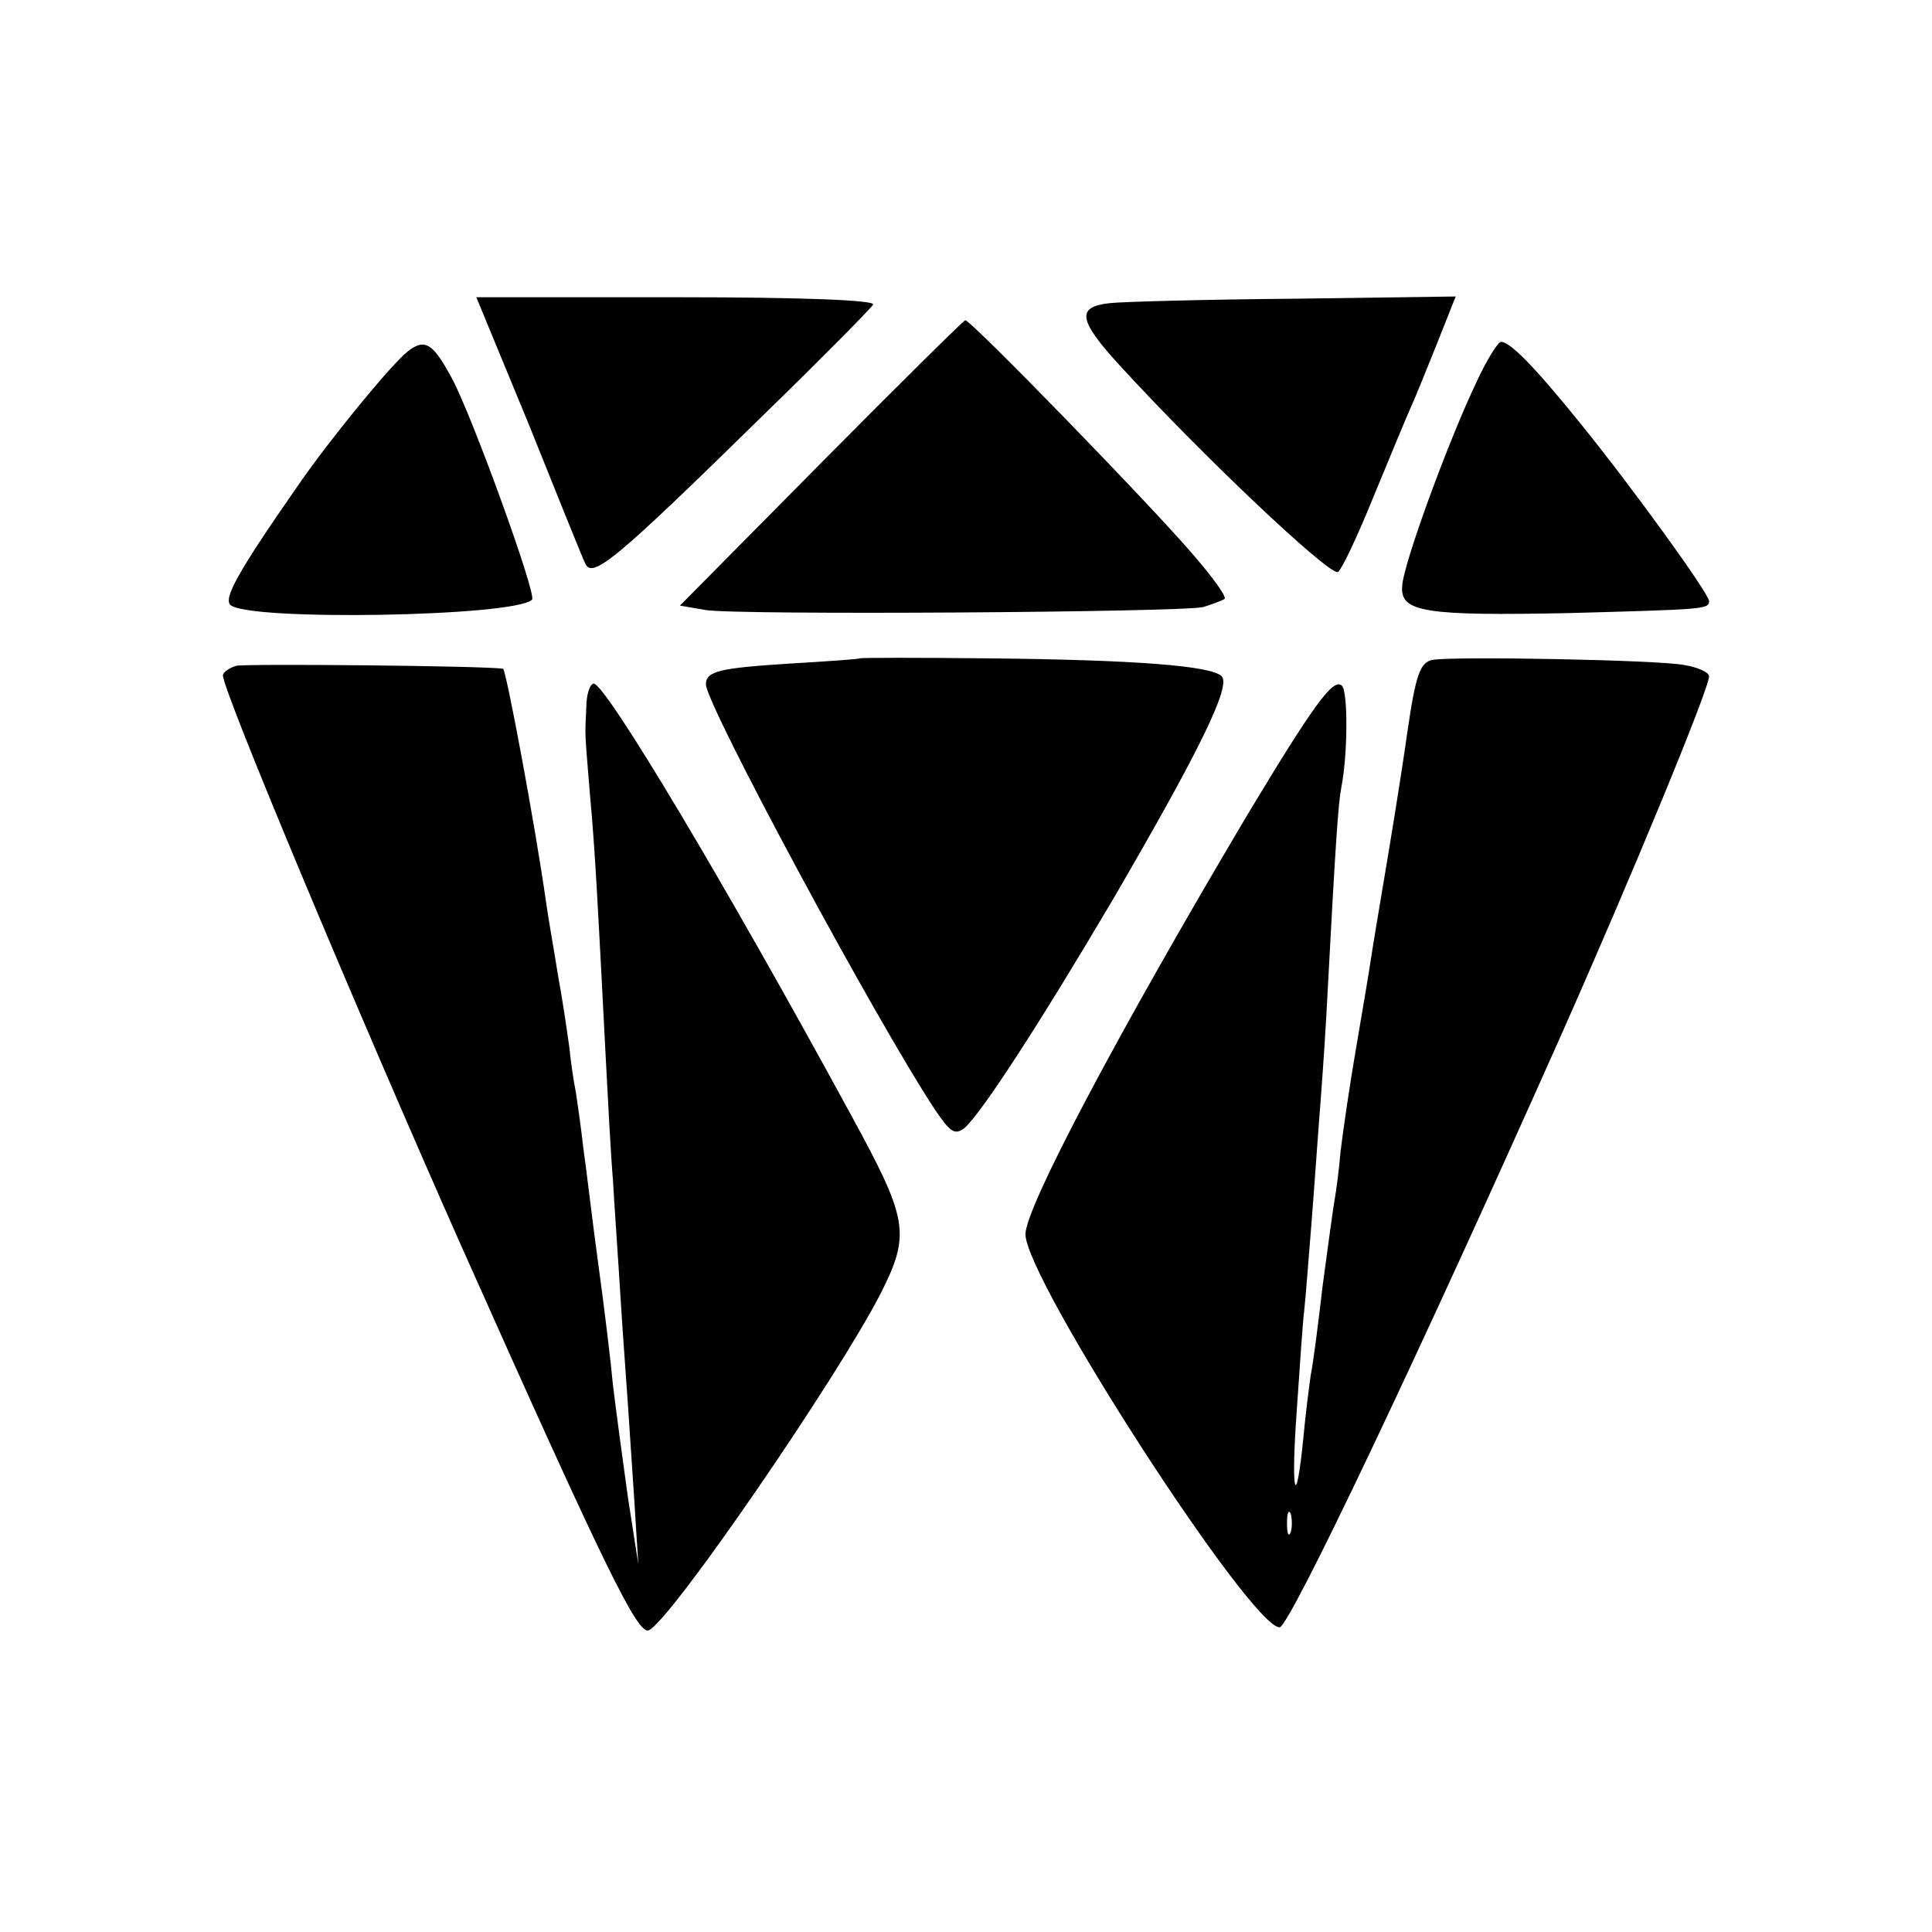 <?xml version="1.0" standalone="no"?>
<!DOCTYPE svg PUBLIC "-//W3C//DTD SVG 20010904//EN"
 "http://www.w3.org/TR/2001/REC-SVG-20010904/DTD/svg10.dtd">
<svg version="1.0" xmlns="http://www.w3.org/2000/svg"
 width="260pt" height="260pt" viewBox="0 0 260 260"
 preserveAspectRatio="xMidYMid meet">
<g transform="translate(0,260) scale(0.1,-0.1)"
fill="#000000" stroke="none">
<path d="M712 2028 c38 -95 72 -179 75 -185 9 -24 39 1 245 203 76 74 140 139
143 144 4 6 -94 10 -264 10 l-270 0 71 -172z"/>
<path d="M1493 2192 c-45 -5 -42 -23 15 -85 110 -120 276 -277 292 -277 4 0
26 46 49 103 23 56 46 111 51 122 5 11 20 48 34 83 l25 63 -217 -3 c-119 -1
-232 -4 -249 -6z"/>
<path d="M1105 1977 l-190 -192 35 -6 c45 -7 637 -3 669 4 13 4 26 9 29 11 3
3 -16 29 -41 58 -56 66 -301 318 -308 317 -2 0 -89 -86 -194 -192z"/>
<path d="M544 2123 c-26 -24 -102 -117 -142 -175 -83 -119 -101 -153 -92 -162
22 -22 383 -16 406 7 7 6 -83 254 -109 300 -26 48 -37 53 -63 30z"/>
<path d="M1988 2088 c-38 -79 -100 -248 -101 -277 -3 -35 31 -40 227 -36 178
5 186 5 186 16 0 10 -101 150 -173 239 -63 78 -95 110 -107 110 -4 0 -19 -24
-32 -52z"/>
<path d="M1157 1714 c-1 -1 -43 -4 -94 -7 -94 -6 -113 -10 -113 -28 0 -27 227
-449 308 -572 21 -31 27 -35 40 -25 23 20 102 142 200 308 117 201 159 287
146 300 -14 14 -116 22 -312 24 -95 1 -174 1 -175 0z"/>
<path d="M1928 1712 c-17 -3 -23 -21 -34 -97 -3 -22 -14 -94 -25 -160 -11 -66
-22 -131 -24 -145 -2 -14 -11 -68 -20 -120 -9 -52 -18 -115 -21 -140 -2 -25
-6 -54 -8 -65 -2 -11 -9 -63 -16 -115 -6 -52 -13 -106 -16 -120 -2 -14 -7 -52
-10 -85 -10 -101 -17 -76 -9 35 4 58 8 119 10 135 2 17 6 71 10 120 4 50 8
110 10 135 2 25 7 90 10 145 13 246 16 282 20 305 9 45 9 129 1 137 -11 12
-38 -25 -127 -173 -174 -293 -299 -529 -299 -565 0 -60 303 -529 342 -529 13
0 188 368 378 795 96 216 200 468 200 485 0 5 -15 12 -33 15 -35 7 -311 12
-339 7z m-191 -1174 c-3 -7 -5 -2 -5 12 0 14 2 19 5 13 2 -7 2 -19 0 -25z"/>
<path d="M318 1704 c-10 -3 -18 -9 -18 -13 0 -21 182 -455 320 -766 194 -435
238 -525 253 -519 29 12 254 340 312 453 41 81 37 100 -40 241 -168 309 -330
580 -346 580 -5 0 -10 -15 -10 -32 -2 -42 -2 -31 5 -118 7 -75 11 -156 21
-350 3 -58 7 -134 10 -170 2 -36 7 -105 10 -155 3 -49 8 -115 10 -145 2 -30 6
-91 9 -135 l5 -80 -14 90 c-7 50 -16 117 -20 150 -3 33 -12 107 -20 165 -8 58
-16 128 -20 155 -3 28 -8 61 -10 75 -3 14 -7 42 -9 62 -3 21 -9 63 -15 95 -5
32 -13 76 -16 98 -15 106 -54 314 -58 315 -23 4 -347 7 -359 4z"/>
</g>
</svg>
